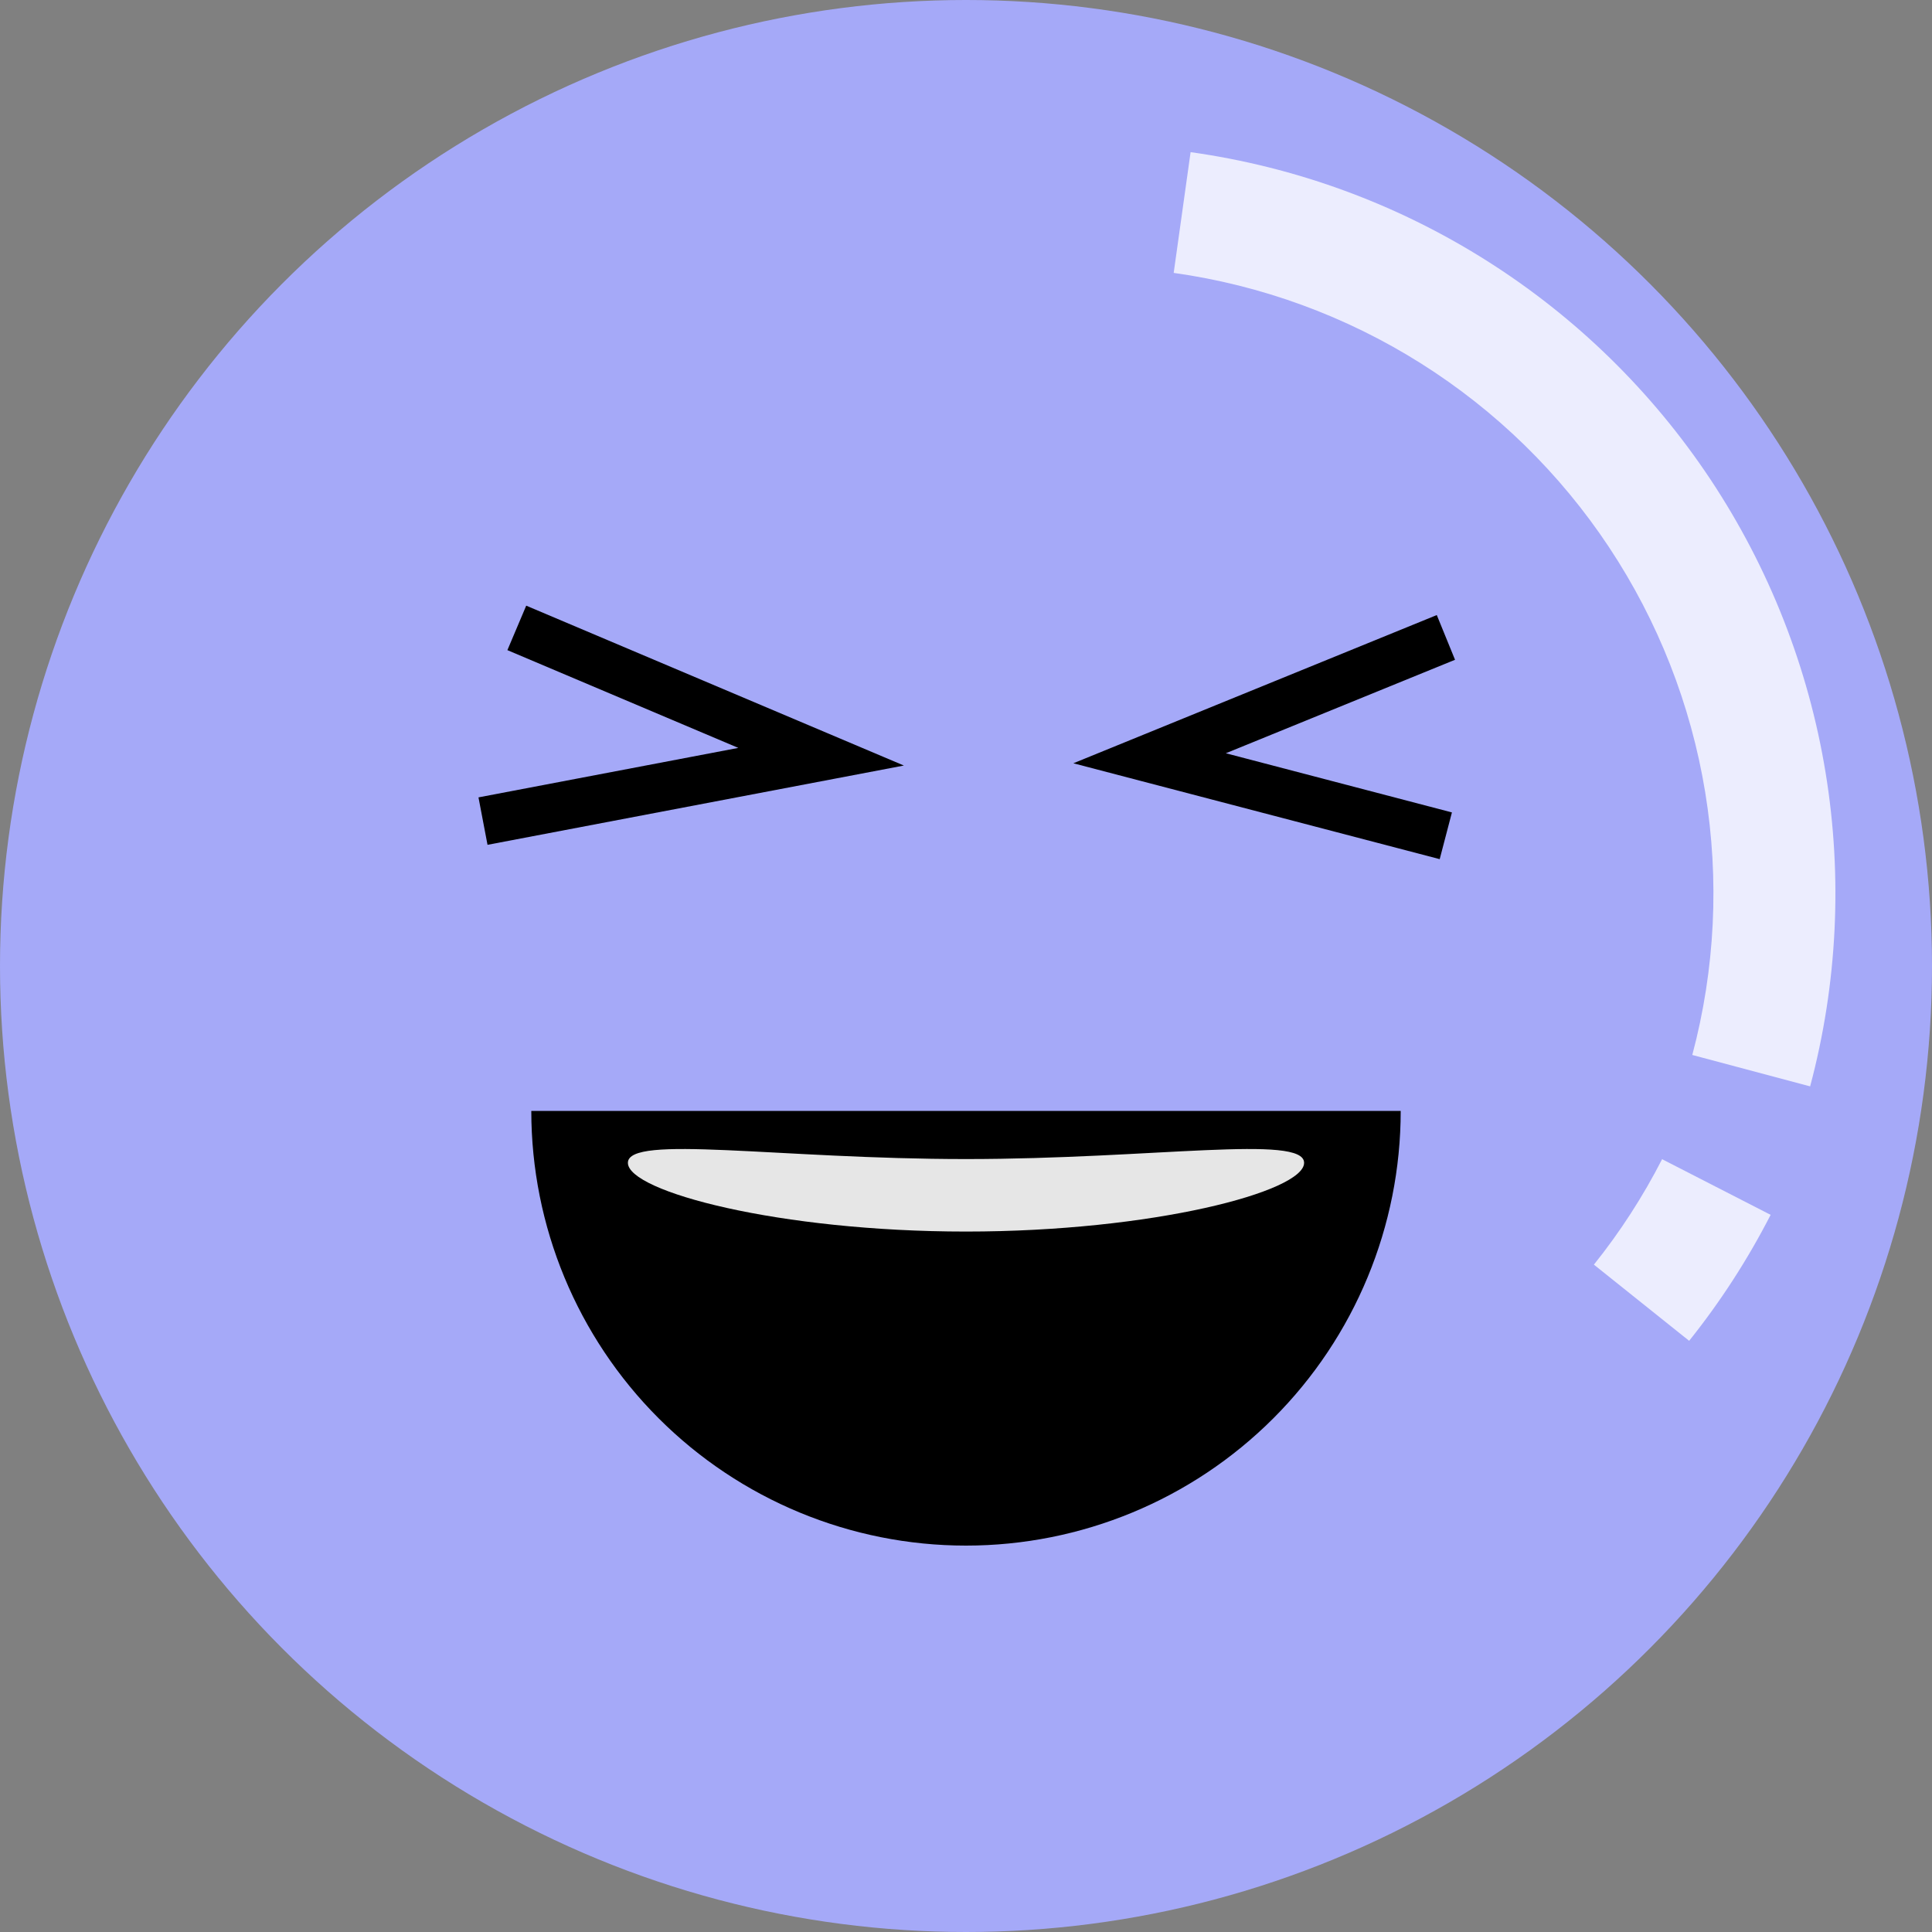 <svg width="40" height="40" viewBox="0 0 40 40" fill="none" xmlns="http://www.w3.org/2000/svg">
<rect x="0" y="0" width="40" height="40" fill="#808080" stroke="none"/>
<circle cx="20" cy="20" r="20" fill="#A5A9F8"/>
<path d="M24.65 3.15C26.823 3.454 28.906 4.216 30.762 5.386C32.618 6.555 34.205 8.105 35.418 9.933C36.63 11.762 37.441 13.827 37.796 15.992C38.151 18.157 38.042 20.372 37.477 22.492L35.037 21.842C35.51 20.067 35.601 18.213 35.304 16.4C35.007 14.588 34.328 12.86 33.313 11.329C32.298 9.798 30.97 8.501 29.416 7.522C27.862 6.543 26.118 5.905 24.3 5.65L24.65 3.15Z" fill="white" fill-opacity="0.79"/>
<path d="M36.659 25.152C36.185 26.076 35.62 26.95 34.972 27.76L33 26.183C33.543 25.505 34.016 24.773 34.412 24L36.659 25.152Z" fill="white" fill-opacity="0.79"/>
<path d="M29 23C29 25.387 28.052 27.676 26.364 29.364C24.676 31.052 22.387 32 20 32C17.613 32 15.324 31.052 13.636 29.364C11.948 27.676 11 25.387 11 23L20 23H29Z" fill="black"/>
<path d="M27 24.075C27 24.67 23.866 25.498 20 25.498C16.134 25.498 13 24.67 13 24.075C13 23.481 16.134 23.997 20 23.997C23.866 23.997 27 23.481 27 24.075Z" fill="white" fill-opacity="0.9"/>
<path d="M10 17L17 15.667L10.7 13" stroke="black"/>
<path d="M29.936 13.197L23.801 15.699L29.934 17.304" stroke="black"/>
</svg>
